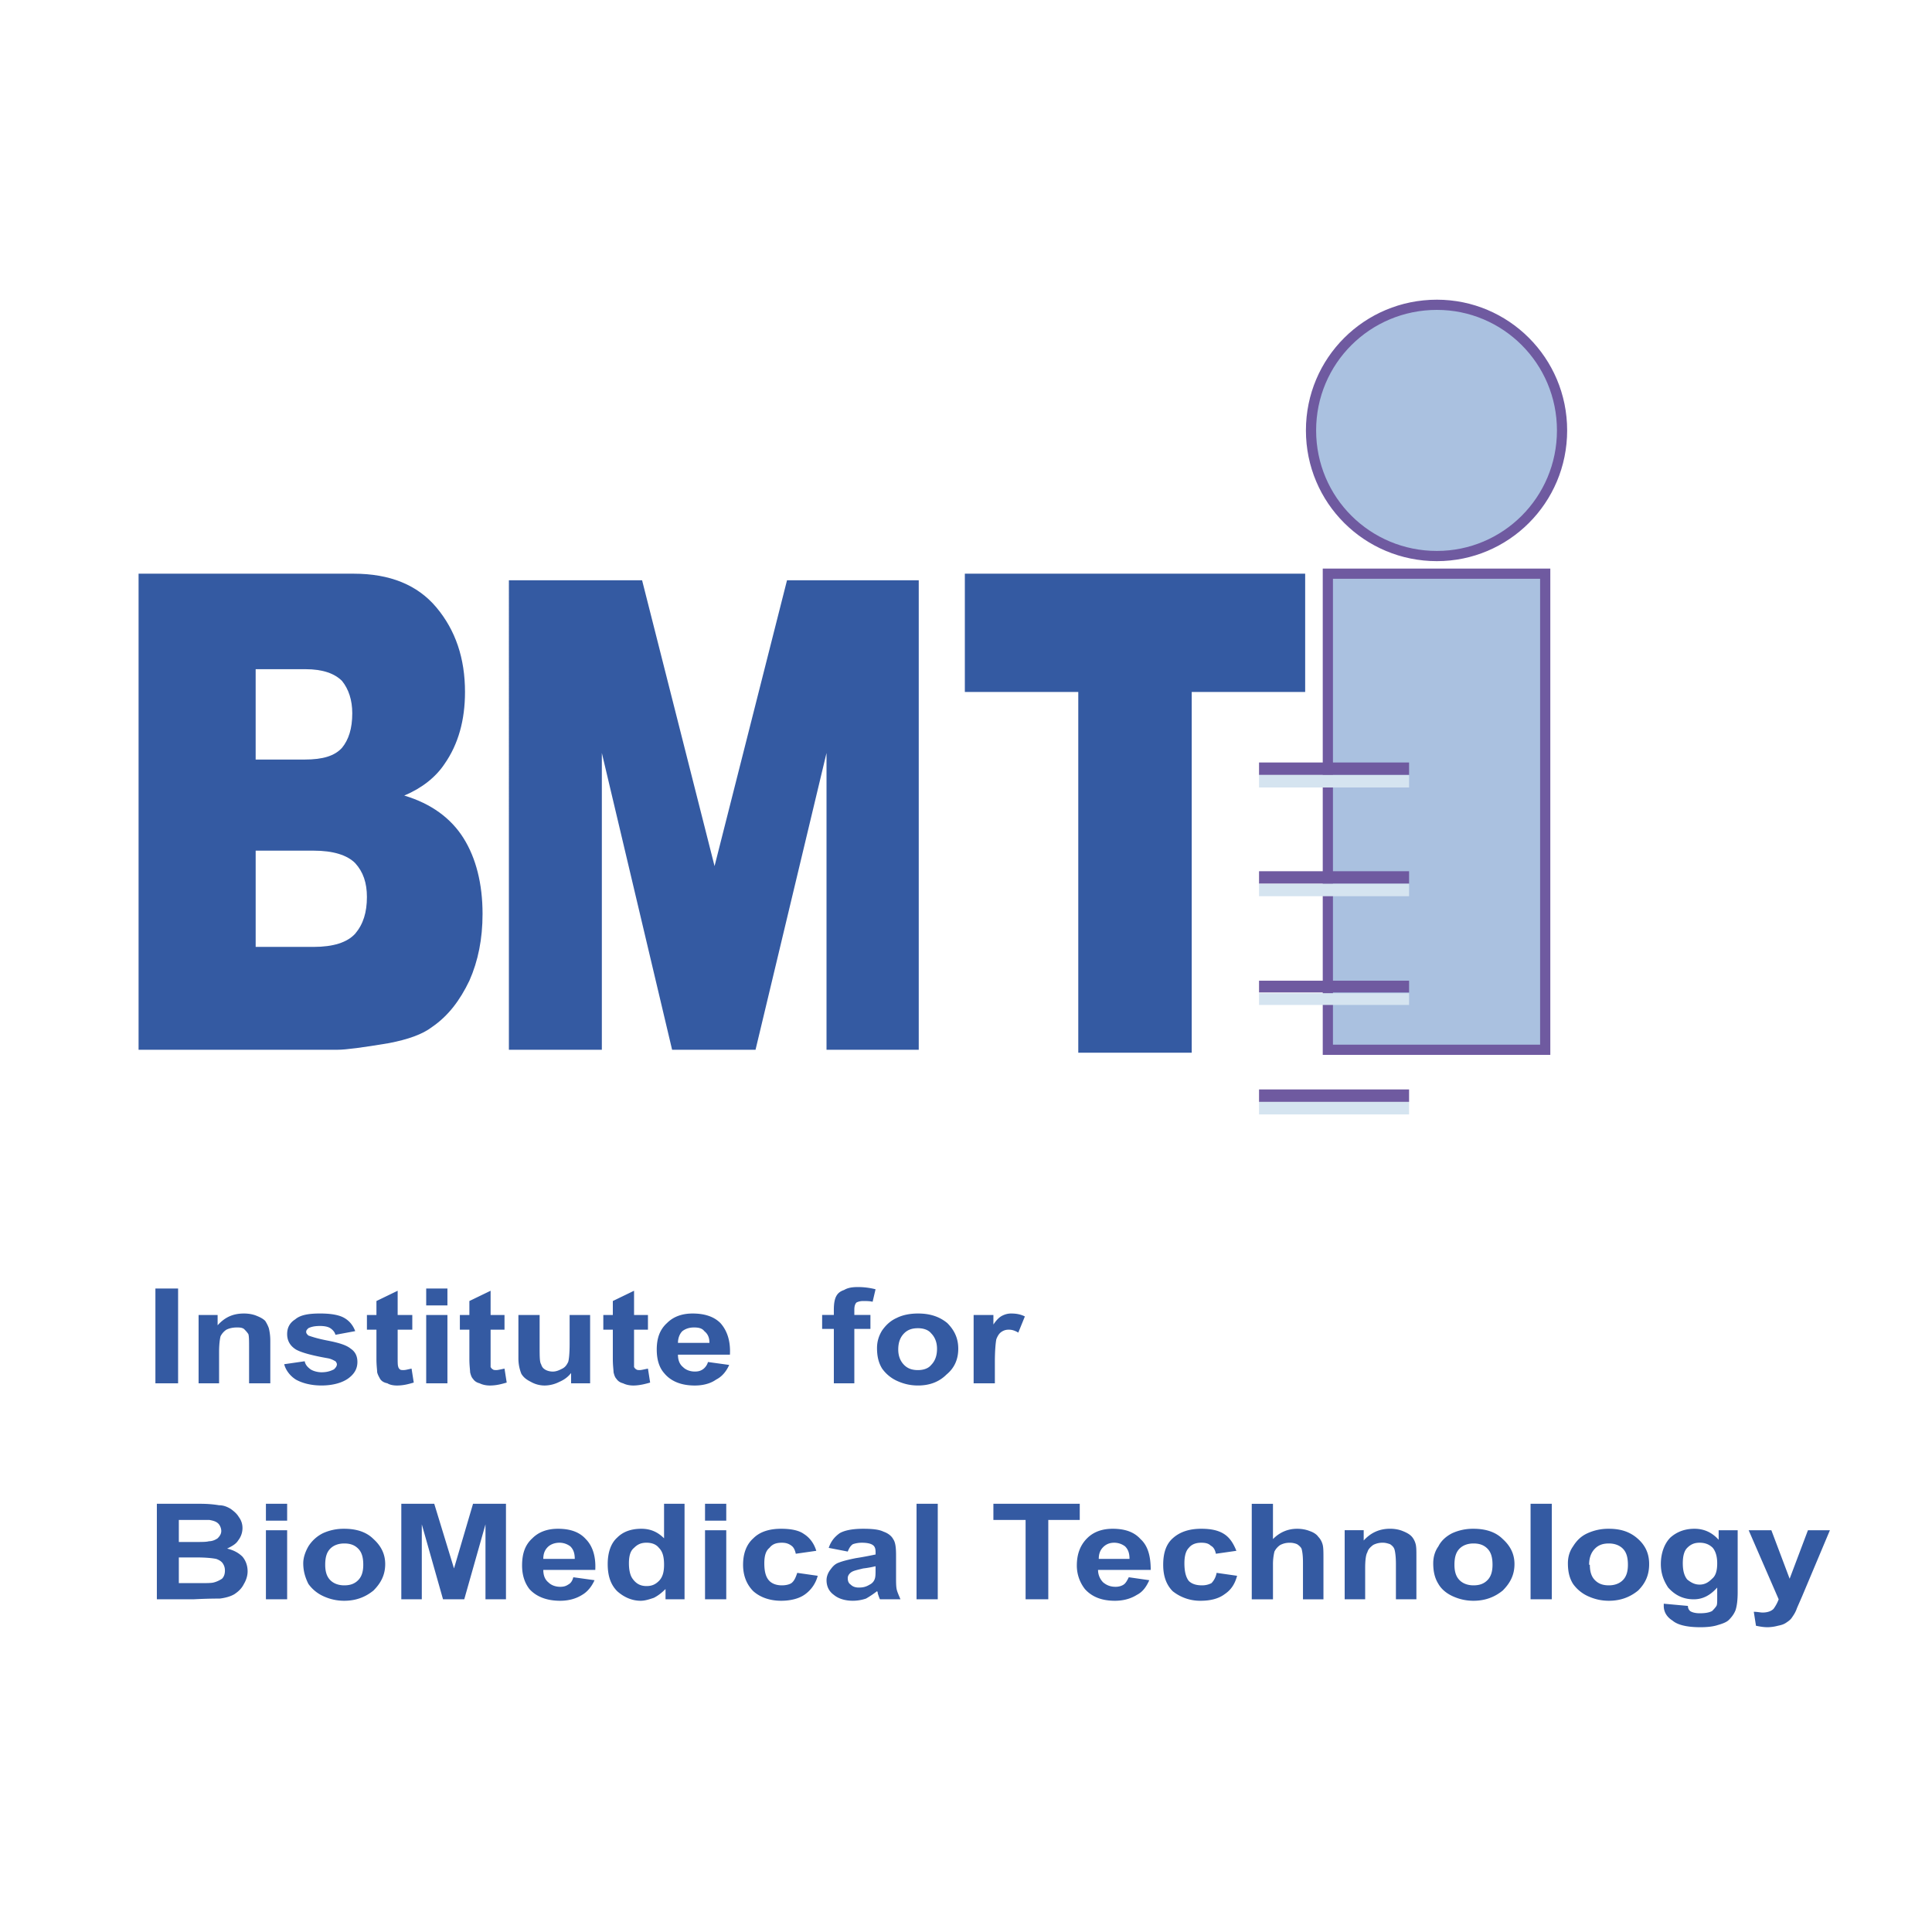 <svg xmlns="http://www.w3.org/2000/svg" width="2500" height="2500" viewBox="0 0 192.756 192.756"><g fill-rule="evenodd" clip-rule="evenodd"><path fill="#fff" d="M0 0h192.756v192.756H0V0z"/><path d="M25.508 66.765h4.966c1.752 0 2.921.44 3.65 1.173.657.806 1.022 1.906 1.022 3.225 0 1.54-.365 2.639-1.022 3.445-.729.806-1.898 1.172-3.724 1.172h-4.893v-9.015h.001zm-11.682 37.969h19.861c.803 0 2.482-.219 5.111-.66 1.899-.365 3.359-.879 4.308-1.611 1.606-1.1 2.775-2.639 3.724-4.619.876-1.979 1.314-4.177 1.314-6.67 0-3.005-.657-5.571-1.898-7.55-1.241-1.979-3.212-3.445-5.914-4.251 1.752-.733 3.14-1.833 4.016-3.151 1.387-1.979 2.045-4.398 2.045-7.184 0-3.372-.949-6.157-2.848-8.429-1.899-2.272-4.673-3.372-8.251-3.372H13.826v47.497zM25.508 84.87h5.769c1.971 0 3.358.44 4.162 1.247.803.879 1.168 1.979 1.168 3.372 0 1.539-.365 2.712-1.168 3.665-.804.88-2.191 1.319-4.162 1.319h-5.769V84.87zM50.773 57.896h13.289l7.229 28.514 7.229-28.514h13.143v46.838h-9.201V75.122l-7.082 29.612h-8.324l-7.01-29.612v29.612h-9.273V57.896zM96.263 57.236h33.954v11.802h-11.319v35.989H107.58V69.038H96.263V57.236z" fill="#345aa2"/><path d="M155.846 42.943c0 6.963-5.623 12.534-12.486 12.534-6.938 0-12.559-5.571-12.559-12.534s5.621-12.534 12.559-12.534c6.863 0 12.486 5.57 12.486 12.534zM132.48 57.236h21.686v47.498H132.48V57.236z" fill="#aac1e0" stroke="#6f5aa0" stroke-width="1.018" stroke-miterlimit="2.613"/><path fill="#6f5aa0" d="M125.615 108.693h14.969v1.246h-14.969v-1.246z"/><path fill="#d5e4f0" d="M125.615 109.939h14.969v1.247h-14.969v-1.247z"/><path fill="#6f5aa0" d="M125.615 86.923h14.969v1.245h-14.969v-1.245z"/><path fill="#d5e4f0" d="M125.615 88.168h14.969v1.247h-14.969v-1.247z"/><path fill="#6f5aa0" d="M125.615 97.844h14.969v1.174h-14.969v-1.174z"/><path fill="#d5e4f0" d="M125.615 99.09h14.969v1.174h-14.969V99.09z"/><path fill="#6f5aa0" d="M125.615 76.074h14.969v1.246h-14.969v-1.246z"/><path fill="#d5e4f0" d="M125.615 77.32h14.969v1.246h-14.969V77.32z"/><path d="M15.651 150.033h4.308c.876 0 1.46.074 1.898.146.438 0 .803.146 1.168.367.292.219.584.439.803.807.219.293.365.658.365 1.1 0 .439-.146.879-.438 1.246-.219.365-.657.586-1.095.805.657.148 1.168.441 1.533.807.365.439.511.953.511 1.467 0 .439-.146.879-.365 1.246-.219.439-.511.732-.949 1.025-.365.221-.876.367-1.46.441-.365 0-1.241 0-2.629.072H15.65v-9.529h.001zm2.191 1.613v2.199h1.387c.876 0 1.387 0 1.606-.074.365 0 .657-.146.876-.293.219-.221.365-.439.365-.732s-.146-.588-.292-.734c-.219-.219-.511-.293-.876-.365h-3.066v-.001zm0 3.739v2.564h1.971c.803 0 1.314 0 1.533-.072.292-.074.584-.221.803-.367.219-.219.292-.514.292-.807s-.073-.512-.219-.732-.438-.367-.657-.439c-.365-.074-1.022-.146-1.972-.146h-1.751v-.001zM26.531 151.719v-1.686h2.118v1.686h-2.118zm0 7.843v-6.891h2.118v6.891h-2.118zM30.255 155.971c0-.586.219-1.172.511-1.686a3.613 3.613 0 0 1 1.46-1.32 4.982 4.982 0 0 1 2.118-.439c1.168 0 2.191.293 2.921 1.027.729.658 1.167 1.465 1.167 2.492 0 1.098-.438 1.904-1.167 2.639-.804.658-1.753 1.025-2.921 1.025-.73 0-1.387-.146-2.044-.439s-1.168-.732-1.533-1.246c-.293-.586-.512-1.247-.512-2.053zm2.191.146c0 .66.146 1.174.511 1.539.365.367.876.514 1.387.514.584 0 1.022-.146 1.388-.514.365-.365.511-.879.511-1.539 0-.732-.146-1.246-.511-1.613-.365-.365-.803-.512-1.388-.512-.511 0-1.022.146-1.387.512-.365.367-.511.881-.511 1.613zM40.039 159.562v-9.529h3.286l1.971 6.451 1.899-6.451h3.286v9.529h-2.044v-7.476l-2.118 7.476h-2.118l-2.118-7.476v7.476h-2.044zM57.199 157.363l2.117.293c-.292.66-.73 1.174-1.241 1.467-.584.367-1.314.586-2.19.586-1.388 0-2.41-.439-3.067-1.172-.511-.66-.73-1.467-.73-2.346 0-1.174.292-2.053 1.022-2.713.657-.66 1.534-.953 2.556-.953 1.168 0 2.118.293 2.775 1.027.657.658 1.022 1.686.949 3.078h-5.185c0 .512.146.953.511 1.246.292.293.73.439 1.168.439.365 0 .584-.074.803-.221.292-.145.438-.438.512-.731zm.145-1.832c0-.586-.146-.953-.438-1.246a1.782 1.782 0 0 0-1.095-.367c-.438 0-.876.146-1.168.439-.292.295-.438.66-.438 1.174h3.139zM68.297 159.562h-1.898v-1.025c-.365.365-.73.658-1.168.879-.438.146-.876.293-1.314.293-.877 0-1.68-.367-2.337-.953-.657-.66-.949-1.539-.949-2.711 0-1.1.292-2.053.949-2.641.584-.586 1.387-.879 2.409-.879.876 0 1.606.293 2.264.953v-3.445h2.044v9.529zm-5.549-3.591c0 .732.146 1.246.365 1.539.365.514.804.732 1.388.732.511 0 .876-.146 1.241-.512.365-.367.511-.881.511-1.613 0-.807-.146-1.318-.511-1.686-.292-.367-.73-.514-1.241-.514-.512 0-.876.146-1.242.514-.365.294-.511.807-.511 1.54zM70.341 151.719v-1.686h2.118v1.686h-2.118zm0 7.843v-6.891h2.118v6.891h-2.118zM81.44 154.725l-2.045.293c-.073-.365-.218-.66-.438-.807-.292-.219-.584-.293-.949-.293-.584 0-.949.146-1.241.514-.365.293-.511.807-.511 1.539 0 .807.146 1.393.511 1.76.292.293.73.439 1.241.439.365 0 .73-.074.949-.221.292-.219.438-.586.584-1.025l2.044.293a3.301 3.301 0 0 1-1.241 1.832c-.584.441-1.461.66-2.41.66-1.168 0-2.118-.367-2.775-.953-.657-.66-1.022-1.539-1.022-2.639 0-1.172.365-2.053 1.022-2.639.657-.66 1.606-.953 2.775-.953.949 0 1.752.146 2.263.514.586.365 1.024.953 1.243 1.686zM84.58 154.799l-1.898-.367c.219-.66.584-1.1 1.095-1.467.511-.293 1.314-.439 2.337-.439.949 0 1.606.074 2.044.293.438.146.804.439.949.734.219.293.292.805.292 1.611v2.127c0 .586 0 1.025.073 1.318.073.293.219.586.365.953h-2.044c-.073-.146-.146-.367-.219-.586 0-.074 0-.146-.073-.221a9.56 9.56 0 0 1-1.095.734 4.162 4.162 0 0 1-1.314.219c-.803 0-1.46-.219-1.898-.586-.511-.367-.73-.881-.73-1.467 0-.365.146-.732.365-1.025s.438-.586.876-.734c.365-.146.949-.293 1.68-.439.949-.146 1.606-.293 1.972-.365v-.221c0-.367-.073-.586-.292-.732-.219-.146-.584-.221-1.096-.221a2.75 2.75 0 0 0-.876.146c-.221.147-.367.368-.513.735zm2.775 1.465a10.25 10.25 0 0 1-1.241.221c-.584.146-.949.219-1.168.365s-.365.367-.365.588c0 .293.073.512.292.658.219.221.511.295.803.295.438 0 .73-.074 1.095-.295a.974.974 0 0 0 .511-.586c.073-.219.073-.514.073-.953v-.293zM91.444 159.562v-9.529h2.117v9.529h-2.117zM102.324 159.562v-7.916h-3.213v-1.613h8.616v1.613h-3.139v7.916h-2.264zM112.619 157.363l2.045.293c-.293.66-.658 1.174-1.242 1.467-.584.367-1.314.586-2.191.586-1.387 0-2.336-.439-2.992-1.172a3.794 3.794 0 0 1-.803-2.346c0-1.174.363-2.053 1.021-2.713.656-.66 1.533-.953 2.557-.953 1.166 0 2.117.293 2.773 1.027.73.658 1.021 1.686 1.021 3.078h-5.256c0 .512.219.953.512 1.246.363.293.729.439 1.24.439.293 0 .584-.074.803-.221s.366-.438.512-.731zm.072-1.832c0-.586-.146-.953-.438-1.246a1.783 1.783 0 0 0-1.096-.367c-.438 0-.803.146-1.094.439-.293.295-.439.66-.439 1.174h3.067zM123.354 154.725l-2.045.293c-.074-.365-.221-.66-.512-.807-.219-.219-.512-.293-.949-.293-.512 0-.949.146-1.24.514-.293.293-.439.807-.439 1.539 0 .807.146 1.393.439 1.76.291.293.729.439 1.312.439.365 0 .658-.074.949-.221a1.94 1.94 0 0 0 .512-1.025l2.045.293c-.219.807-.584 1.393-1.242 1.832-.584.441-1.387.66-2.41.66a4.382 4.382 0 0 1-2.773-.953c-.656-.66-.949-1.539-.949-2.639 0-1.172.293-2.053.949-2.639.73-.66 1.68-.953 2.848-.953.949 0 1.68.146 2.264.514.582.365.948.953 1.241 1.686zM127.004 150.033v3.52c.656-.66 1.459-1.027 2.408-1.027.439 0 .877.074 1.242.221.438.146.73.365.877.586.219.221.365.514.438.807s.072.732.072 1.393v4.031h-2.043v-3.666c0-.732-.074-1.172-.146-1.393-.074-.146-.219-.293-.439-.439a1.844 1.844 0 0 0-.729-.146c-.365 0-.658.074-.949.221a1.688 1.688 0 0 0-.584.66 5.419 5.419 0 0 0-.146 1.318v3.445h-2.117v-9.529h2.116v-.002zM141.314 159.562h-2.043v-3.518c0-.734-.074-1.246-.146-1.467-.074-.221-.221-.367-.439-.514-.219-.072-.438-.146-.729-.146a2.02 2.02 0 0 0-.951.221c-.291.219-.51.439-.582.732-.146.221-.221.807-.221 1.539v3.152h-2.045v-6.891h1.898v1.027c.73-.807 1.607-1.174 2.629-1.174.439 0 .877.074 1.242.221s.656.293.877.512c.219.221.363.514.438.807.072.293.072.66.072 1.174v4.325zM142.994 155.971c0-.586.146-1.172.512-1.686.291-.586.803-1.027 1.387-1.32a4.98 4.98 0 0 1 2.117-.439c1.168 0 2.191.293 2.922 1.027.73.658 1.168 1.465 1.168 2.492 0 1.098-.438 1.904-1.168 2.639-.805.658-1.754 1.025-2.922 1.025-.73 0-1.387-.146-2.043-.439-.658-.293-1.17-.732-1.461-1.246-.365-.586-.512-1.247-.512-2.053zm2.117.146c0 .66.146 1.174.512 1.539.365.367.877.514 1.387.514.584 0 1.023-.146 1.389-.514.363-.365.51-.879.51-1.539 0-.732-.146-1.246-.51-1.613-.365-.365-.805-.512-1.389-.512-.51 0-1.021.146-1.387.512-.365.367-.512.881-.512 1.613zM152.705 159.562v-9.529h2.117v9.529h-2.117zM156.43 155.971c0-.586.146-1.172.512-1.686.365-.586.803-1.027 1.459-1.32a4.984 4.984 0 0 1 2.119-.439c1.168 0 2.117.293 2.92 1.027.73.658 1.096 1.465 1.096 2.492 0 1.098-.365 1.904-1.096 2.639-.803.658-1.752 1.025-2.92 1.025-.73 0-1.389-.146-2.045-.439a3.714 3.714 0 0 1-1.533-1.246c-.366-.586-.512-1.247-.512-2.053zm2.189.146c0 .66.146 1.174.512 1.539.365.367.803.514 1.389.514.51 0 1.021-.146 1.387-.514.365-.365.51-.879.51-1.539 0-.732-.145-1.246-.51-1.613-.365-.365-.877-.512-1.387-.512-.586 0-1.023.146-1.389.512-.365.367-.584.881-.584 1.613h.072zM165.994 160.002l2.41.221c0 .293.146.439.219.512.219.148.584.221.949.221.584 0 .949-.072 1.242-.221.145-.146.291-.293.438-.512.074-.146.074-.367.074-.807v-1.025c-.658.732-1.389 1.172-2.338 1.172-1.096 0-1.898-.439-2.555-1.172-.439-.66-.73-1.395-.73-2.346 0-1.1.365-2.053.949-2.641.656-.586 1.459-.879 2.408-.879.951 0 1.754.367 2.41 1.1v-.953h1.898v6.158c0 .805-.072 1.393-.219 1.832-.146.365-.365.66-.656.953-.221.219-.584.365-1.096.512-.439.148-1.023.221-1.752.221-1.314 0-2.264-.221-2.775-.66-.584-.365-.877-.879-.877-1.465l.001-.221zm1.899-4.031c0 .732.146 1.246.439 1.613.365.293.729.512 1.24.512s.877-.219 1.242-.586c.365-.293.512-.807.512-1.539 0-.66-.146-1.172-.439-1.539-.365-.367-.803-.514-1.314-.514s-.875.146-1.24.514c-.294.293-.44.806-.44 1.539zM174.465 152.672h2.264l1.824 4.838 1.826-4.838h2.191l-2.775 6.598-.512 1.172c-.145.441-.363.734-.51.953-.146.221-.365.367-.584.514-.221.146-.439.219-.805.293a4.242 4.242 0 0 1-1.021.146c-.438 0-.803-.072-1.168-.146l-.219-1.393c.365 0 .656.074.875.074.512 0 .877-.148 1.096-.367a3.98 3.98 0 0 0 .512-.953l-2.994-6.891zM15.505 138.012v-9.455h2.264v9.455h-2.264zM26.969 138.012h-2.118v-3.445c0-.805 0-1.246-.073-1.465-.146-.221-.292-.367-.438-.514-.219-.146-.438-.146-.73-.146-.365 0-.73.074-1.022.221a1.72 1.72 0 0 0-.584.658c-.073.295-.146.807-.146 1.613v3.078h-2.044v-6.816h1.898v1.027c.73-.807 1.533-1.174 2.628-1.174.438 0 .876.072 1.241.221.365.146.657.293.876.512.146.221.292.514.365.734.073.293.146.732.146 1.246v4.25h.001zM28.356 136.107l2.044-.295c.073.367.292.588.584.807.219.146.657.293 1.096.293.584 0 .949-.146 1.241-.293.146-.146.292-.293.292-.512 0-.074-.073-.221-.146-.295-.146-.072-.365-.219-.73-.293-1.679-.293-2.701-.586-3.212-.879-.584-.367-.876-.879-.876-1.539 0-.586.219-1.1.803-1.467.511-.439 1.314-.586 2.482-.586 1.096 0 1.898.146 2.41.439s.876.734 1.096 1.32l-1.972.365c-.073-.293-.292-.512-.511-.658s-.584-.221-1.022-.221c-.511 0-.876.074-1.168.221-.146.146-.219.219-.219.365s.073.221.219.367c.219.072.803.293 1.971.514 1.095.219 1.826.439 2.264.805.438.295.657.734.657 1.32 0 .66-.292 1.174-.876 1.613-.583.439-1.533.732-2.701.732-1.022 0-1.898-.221-2.556-.586-.586-.365-1.024-.951-1.17-1.537zM41.135 131.195v1.467h-1.46v2.711c0 .588 0 .881.073 1.027 0 .072.073.146.146.219.073.074.219.074.365.074.219 0 .438-.074.803-.146l.219 1.393c-.511.146-1.022.293-1.679.293-.365 0-.73-.074-.949-.221-.365-.072-.584-.219-.73-.439-.072-.146-.219-.365-.292-.66 0-.219-.073-.658-.073-1.318v-2.932h-.95v-1.467h.95v-1.393l2.117-1.025v2.418h1.46v-.001zM42.522 130.242v-1.686h2.118v1.686h-2.118zm0 7.77v-6.816h2.118v6.816h-2.118zM50.335 131.195v1.467h-1.387V136.4c.073.072.073.146.219.219.073.074.219.074.365.074s.438-.074.803-.146l.219 1.393c-.512.146-1.022.293-1.68.293-.365 0-.73-.074-1.022-.221-.292-.072-.511-.219-.657-.439-.146-.146-.219-.365-.292-.66 0-.219-.073-.658-.073-1.318v-2.932h-.949v-1.467h.949v-1.393l2.118-1.025v2.418h1.387v-.001zM56.979 138.012v-1.025c-.292.367-.657.66-1.168.879a3.298 3.298 0 0 1-1.46.367 2.78 2.78 0 0 1-1.388-.367c-.438-.219-.73-.439-.949-.805a4.115 4.115 0 0 1-.292-1.541v-4.324h2.117v3.152c0 .953 0 1.539.146 1.76.073.219.146.365.365.512.219.146.511.221.803.221.365 0 .657-.146.949-.293s.438-.367.584-.66c.073-.221.146-.807.146-1.832v-2.859h2.044v6.816h-1.897v-.001zM64.646 131.195v1.467h-1.387V136.4c.073.072.073.146.219.219.073.074.219.074.365.074s.438-.074.803-.146l.219 1.393c-.511.146-1.095.293-1.679.293-.365 0-.73-.074-1.022-.221-.292-.072-.511-.219-.657-.439-.146-.146-.219-.365-.292-.66 0-.219-.073-.658-.073-1.318v-2.932h-.949v-1.467h.949v-1.393l2.118-1.025v2.418h1.386v-.001zM70.634 135.887l2.118.293c-.292.66-.73 1.174-1.314 1.467-.511.365-1.241.586-2.118.586-1.387 0-2.41-.439-3.066-1.246-.511-.586-.73-1.393-.73-2.346 0-1.1.292-1.979 1.022-2.639.657-.66 1.533-.953 2.556-.953 1.168 0 2.118.293 2.774.953.657.732 1.022 1.76.95 3.152H67.64c0 .512.146.953.511 1.246.292.293.73.439 1.168.439.365 0 .584-.074.803-.221s.439-.438.512-.731zm.146-1.907c0-.512-.146-.879-.511-1.172-.219-.293-.584-.367-1.022-.367-.511 0-.875.146-1.168.367-.292.293-.438.732-.438 1.172h3.139zM82.024 131.195h1.168v-.514c0-.586.073-1.025.219-1.318.146-.293.365-.514.804-.66.365-.221.803-.293 1.387-.293s1.168.072 1.752.221l-.292 1.246c-.292-.074-.657-.074-.949-.074-.292 0-.511.074-.657.146-.146.146-.219.367-.219.732v.514h1.606v1.393h-1.606v5.424h-2.044v-5.424h-1.168v-1.393h-.001zM87.5 134.494c0-.586.146-1.174.512-1.76.365-.512.803-.953 1.46-1.246.584-.293 1.314-.439 2.118-.439 1.168 0 2.118.293 2.92.953.73.732 1.096 1.539 1.096 2.564 0 1.027-.365 1.906-1.168 2.566-.73.732-1.679 1.1-2.848 1.1-.73 0-1.387-.146-2.045-.439a3.72 3.72 0 0 1-1.533-1.246c-.365-.586-.512-1.246-.512-2.053zm2.118.147c0 .66.219 1.172.584 1.539s.803.514 1.387.514c.511 0 1.022-.146 1.314-.514.365-.367.584-.879.584-1.613 0-.658-.219-1.172-.584-1.539-.292-.365-.803-.512-1.314-.512-.584 0-1.022.146-1.387.512-.365.367-.584.88-.584 1.613zM99.256 138.012h-2.117v-6.816h1.973v.953c.291-.439.584-.732.875-.879.293-.148.584-.221.877-.221.512 0 .949.072 1.387.293l-.656 1.613c-.365-.221-.658-.293-.949-.293-.293 0-.512.072-.73.219s-.365.367-.512.734c-.072.365-.146 1.172-.146 2.271v2.126h-.002z" fill="#345aa2"/></g></svg>